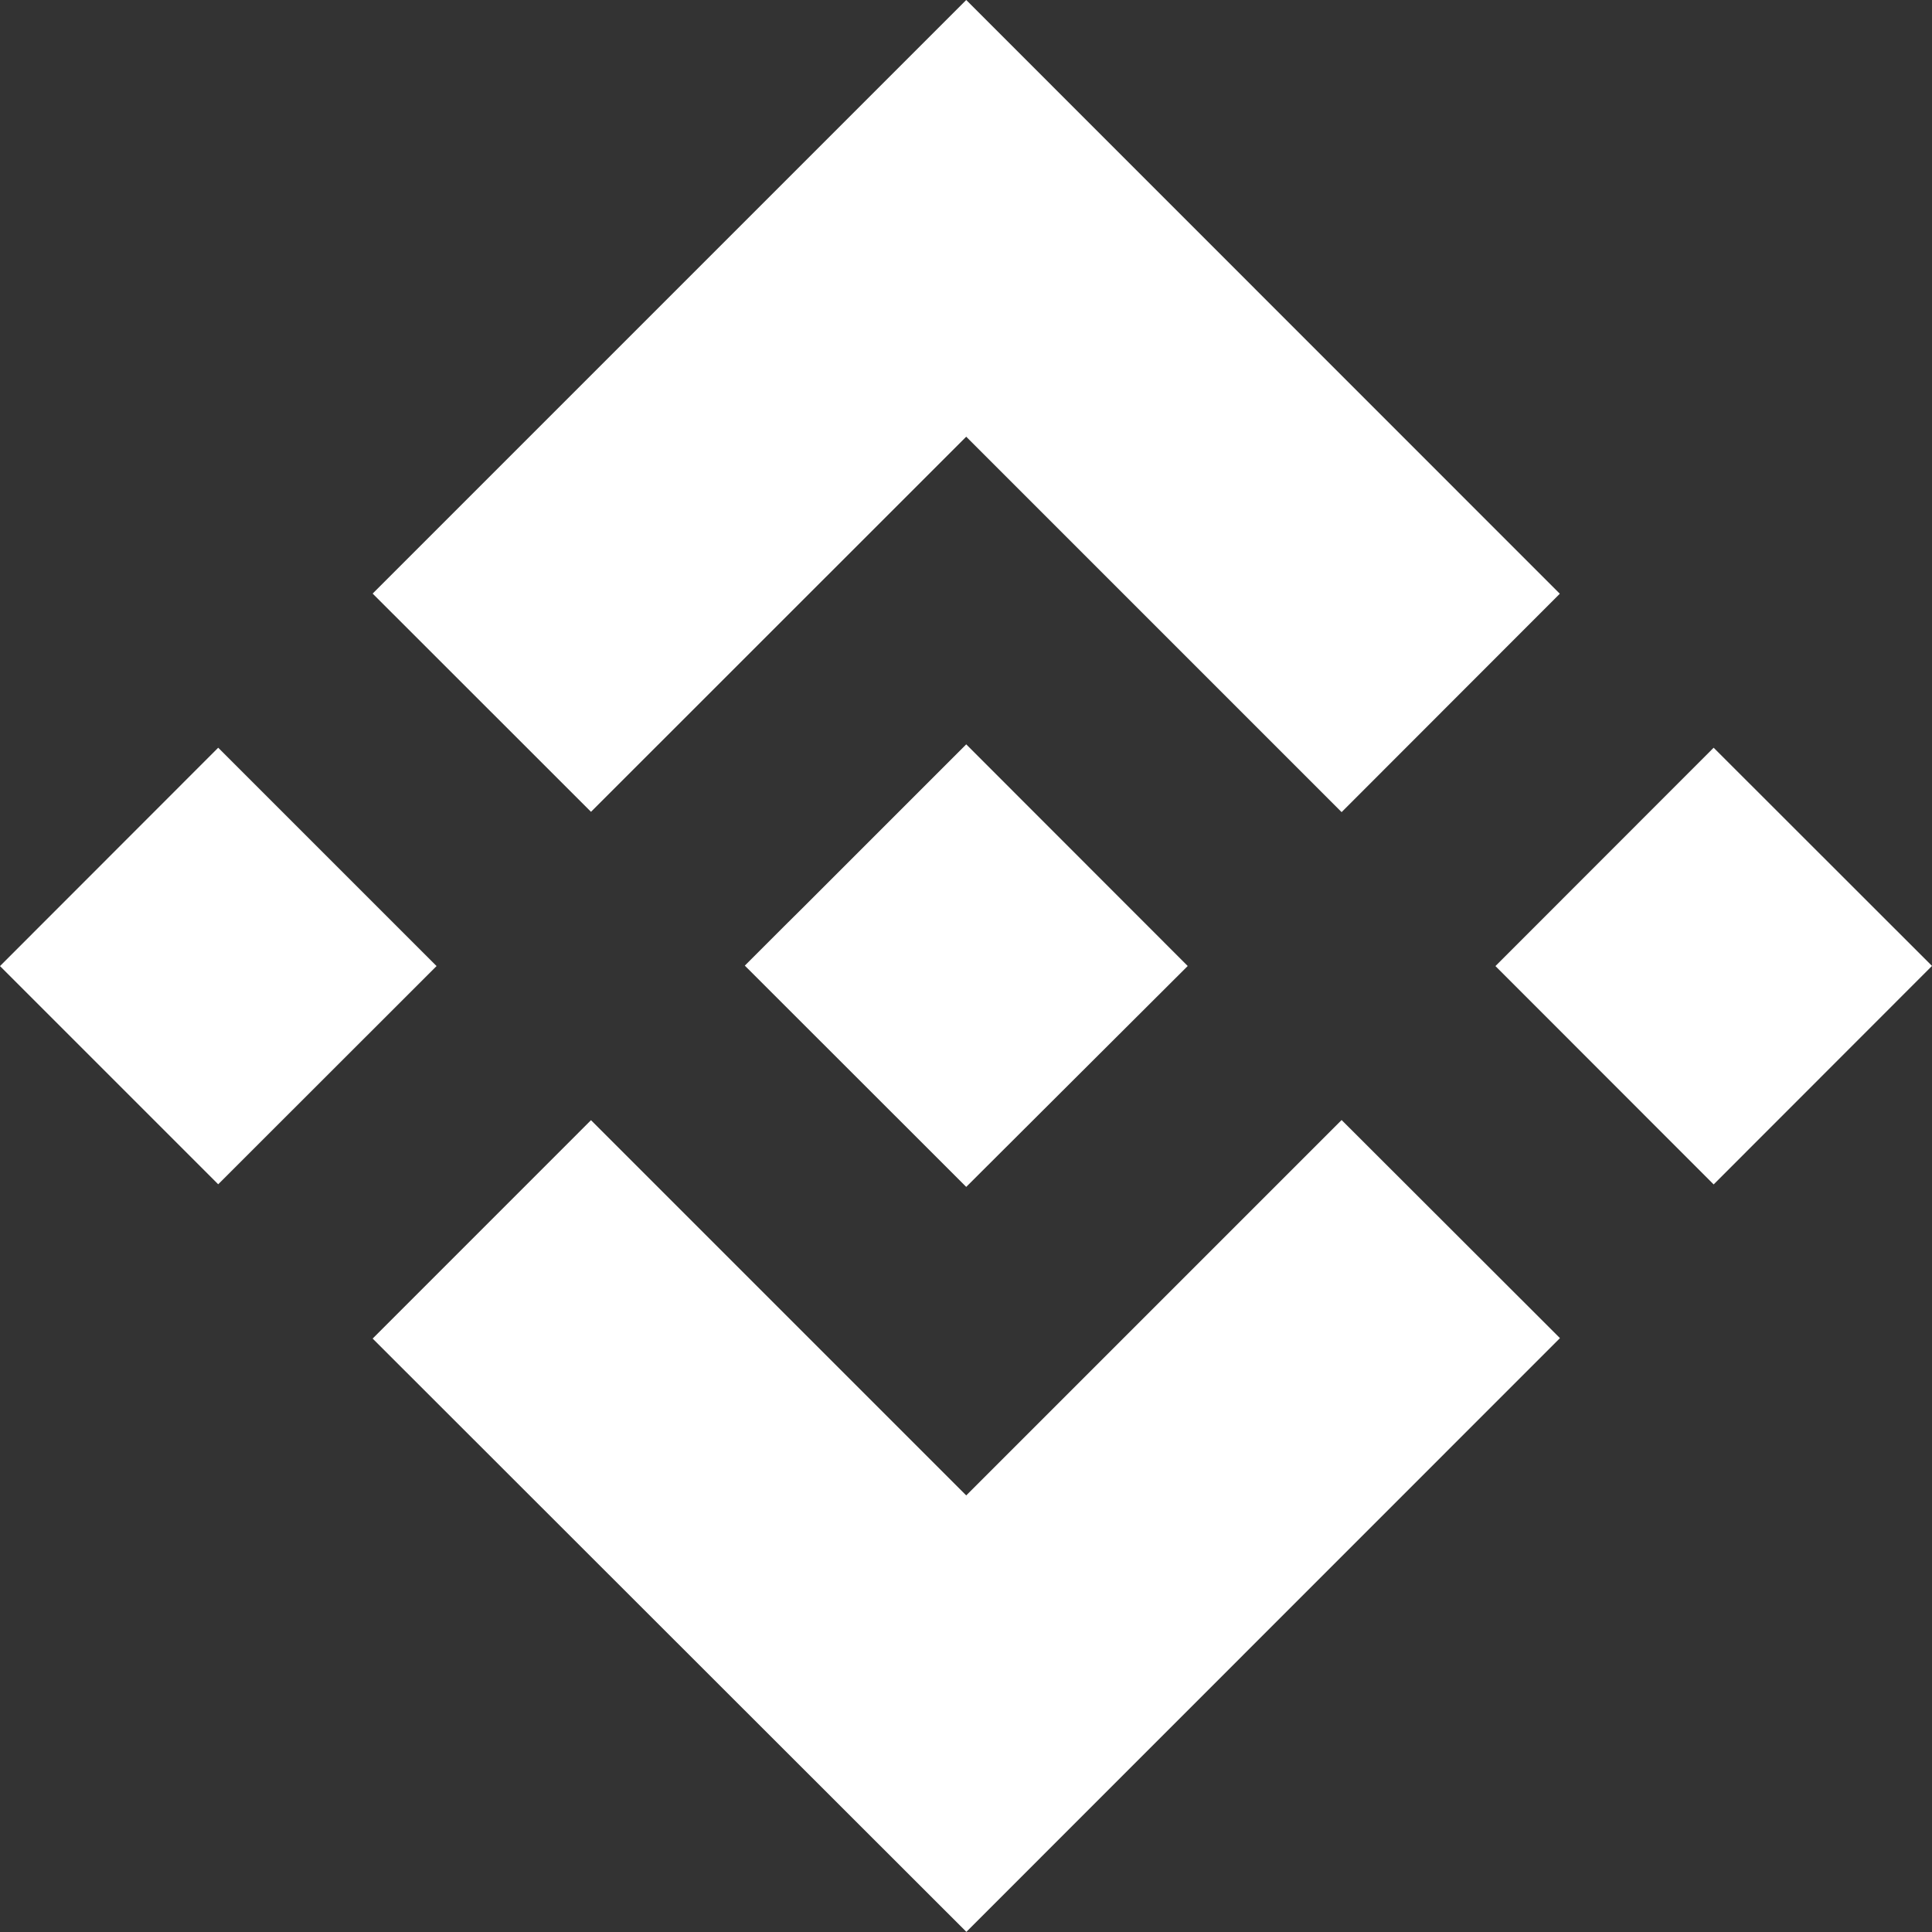 <svg width="51" height="51" viewBox="0 0 51 51" fill="none" xmlns="http://www.w3.org/2000/svg">
<rect x="0" y="0" width="51" height="51" fill="#333333" stroke="none"/>
<path d="M15.601 21.43L25.506 11.528L35.415 21.438L41.175 15.673L25.506 0L9.837 15.669L15.601 21.43Z" fill="white"/>
<path d="M0 25.502L5.76 19.738L11.524 25.502L5.76 31.262L0 25.502Z" fill="white"/>
<path d="M15.601 29.57L25.506 39.475L35.415 29.566L41.179 35.323L25.51 50.996L9.837 35.335L15.601 29.57Z" fill="white"/>
<path d="M39.476 25.502L45.236 19.738L51 25.498L45.236 31.266L39.476 25.502Z" fill="white"/>
<path d="M31.351 25.498L25.506 19.649L21.184 23.971L20.684 24.467L19.661 25.49L25.506 31.331L31.351 25.502V25.498Z" fill="white"/>
</svg>
